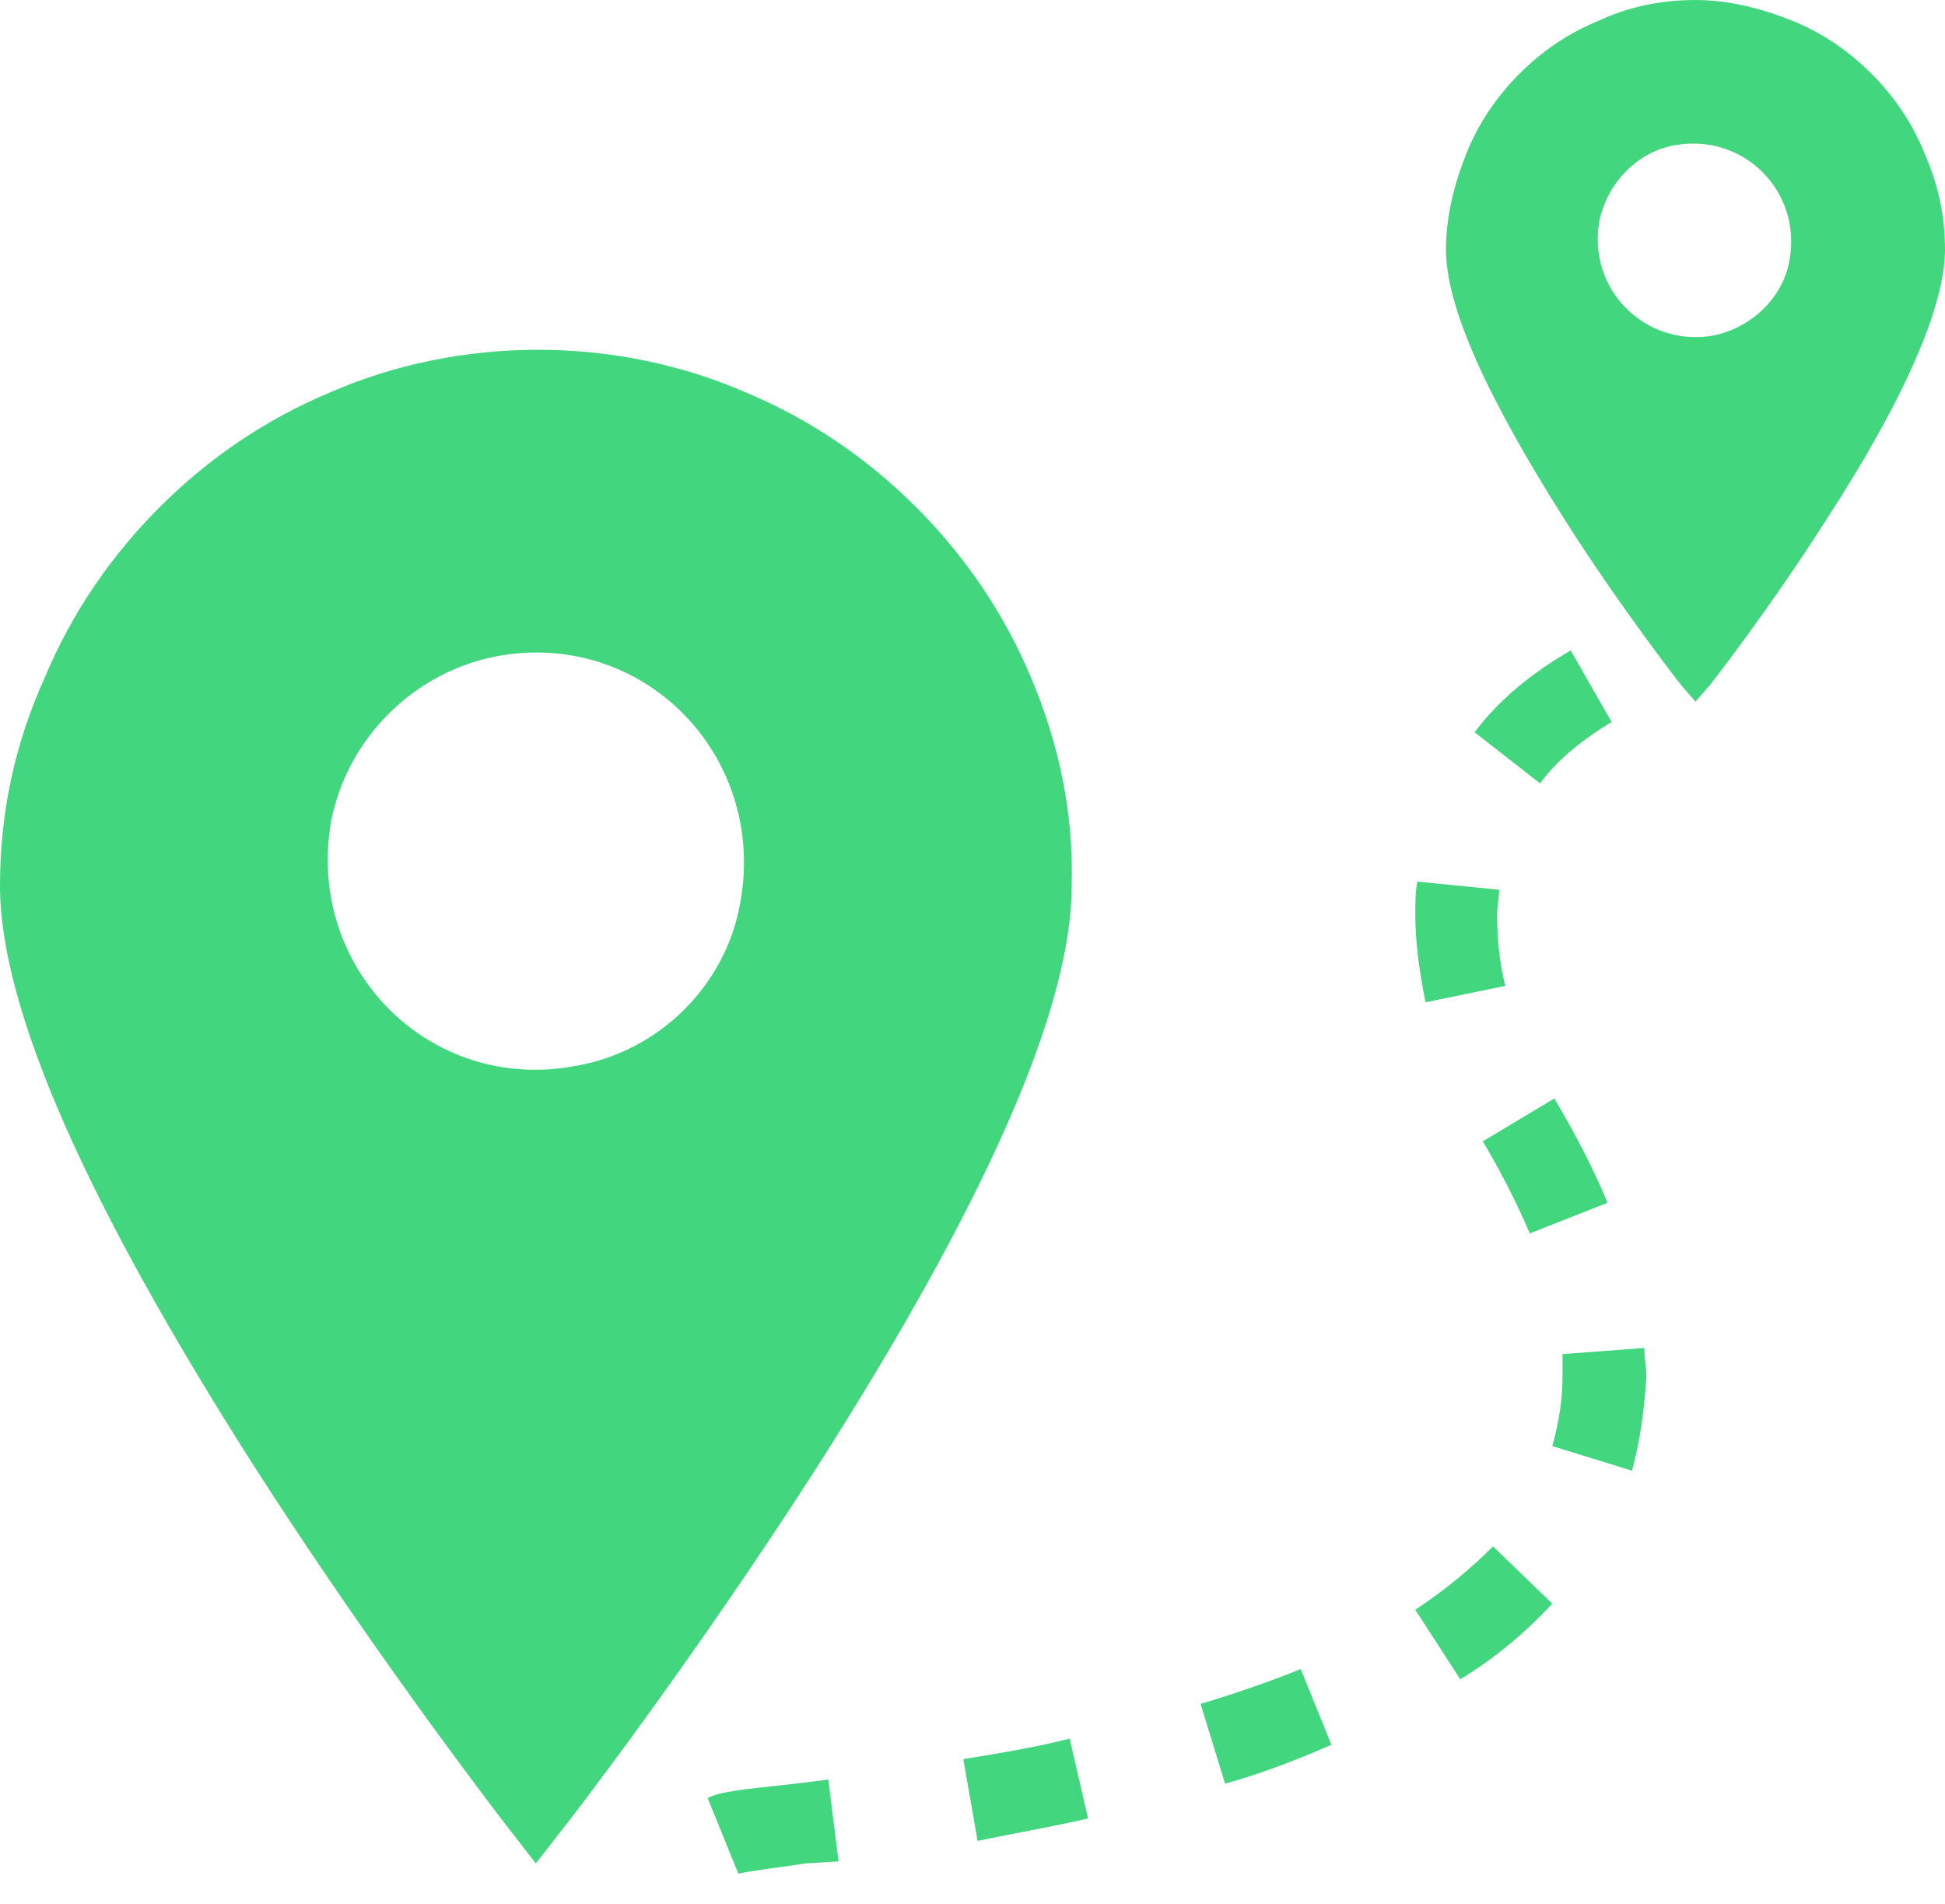 <svg width="47" height="46" viewBox="0 0 47 46" fill="none" xmlns="http://www.w3.org/2000/svg">
<path d="M24.909 16.359C24.266 14.826 23.327 13.443 22.141 12.257C20.955 11.07 19.571 10.131 18.039 9.489C16.457 8.797 14.728 8.451 12.998 8.451C11.268 8.451 9.538 8.797 7.957 9.489C6.425 10.131 5.041 11.07 3.855 12.257C2.669 13.443 1.73 14.826 1.087 16.359C0.346 17.989 0 19.67 0 21.4C0 24.365 2.076 29.06 6.178 35.485C9.192 40.18 12.257 44.134 12.257 44.134L12.948 45.023L13.64 44.134C13.69 44.084 16.704 40.18 19.719 35.485C23.821 29.06 25.897 24.365 25.897 21.4C25.946 19.67 25.6 17.989 24.909 16.359ZM13.937 25.749C10.379 26.441 7.364 23.377 8.006 19.818C8.402 17.841 9.983 16.26 11.96 15.864C15.518 15.172 18.533 18.237 17.891 21.795C17.545 23.821 15.914 25.403 13.937 25.749Z" fill="#42D77E"/>
<path d="M46.506 3.707C46.209 2.965 45.764 2.323 45.221 1.779C44.677 1.236 44.035 0.791 43.293 0.494C42.552 0.198 41.761 0 40.971 0C40.18 0 39.389 0.148 38.648 0.494C37.907 0.791 37.264 1.236 36.72 1.779C36.177 2.323 35.732 2.965 35.435 3.707C35.139 4.448 34.941 5.239 34.941 6.029C34.941 7.413 35.93 9.588 37.808 12.553C39.191 14.728 40.625 16.556 40.625 16.556L40.971 16.952L41.317 16.556C41.317 16.556 42.75 14.728 44.134 12.553C46.061 9.588 47 7.364 47 6.029C47 5.239 46.852 4.497 46.506 3.707ZM41.415 8.105C39.785 8.402 38.351 7.018 38.648 5.338C38.846 4.399 39.587 3.657 40.476 3.509C42.107 3.212 43.541 4.596 43.244 6.277C43.096 7.166 42.354 7.907 41.415 8.105Z" fill="#42D77E"/>
<path d="M17.841 45.27L17.1 43.442C17.396 43.293 17.841 43.244 19.225 43.096L20.016 42.997L20.263 44.974L19.472 45.023C18.78 45.122 18.039 45.221 17.841 45.27ZM23.623 44.48L23.278 42.503C24.217 42.354 25.057 42.206 25.848 42.008L26.292 43.936C25.452 44.134 24.562 44.282 23.623 44.48ZM29.604 43.096L29.011 41.168C29.851 40.921 30.691 40.625 31.432 40.328L32.173 42.157C31.383 42.503 30.493 42.849 29.604 43.096ZM35.287 40.575L34.2 38.895C34.941 38.401 35.534 37.907 36.078 37.363L37.511 38.747C36.918 39.389 36.177 40.032 35.287 40.575ZM39.438 35.534L37.511 34.941C37.659 34.398 37.758 33.854 37.758 33.261C37.758 33.063 37.758 32.915 37.758 32.717L39.735 32.569C39.735 32.816 39.784 33.063 39.784 33.261C39.735 34.052 39.636 34.793 39.438 35.534ZM36.967 29.801C36.671 29.109 36.276 28.319 35.831 27.577L37.56 26.54C38.055 27.38 38.499 28.22 38.845 29.06L36.967 29.801ZM34.447 24.217C34.299 23.475 34.2 22.783 34.2 22.091C34.2 21.844 34.2 21.548 34.249 21.301L36.226 21.498C36.226 21.696 36.177 21.894 36.177 22.091C36.177 22.635 36.226 23.228 36.374 23.821L34.447 24.217ZM37.215 18.928L35.633 17.693C36.226 16.902 37.017 16.26 37.956 15.716L38.944 17.446C38.203 17.891 37.61 18.385 37.215 18.928Z" fill="#42D77E"/>
</svg>
